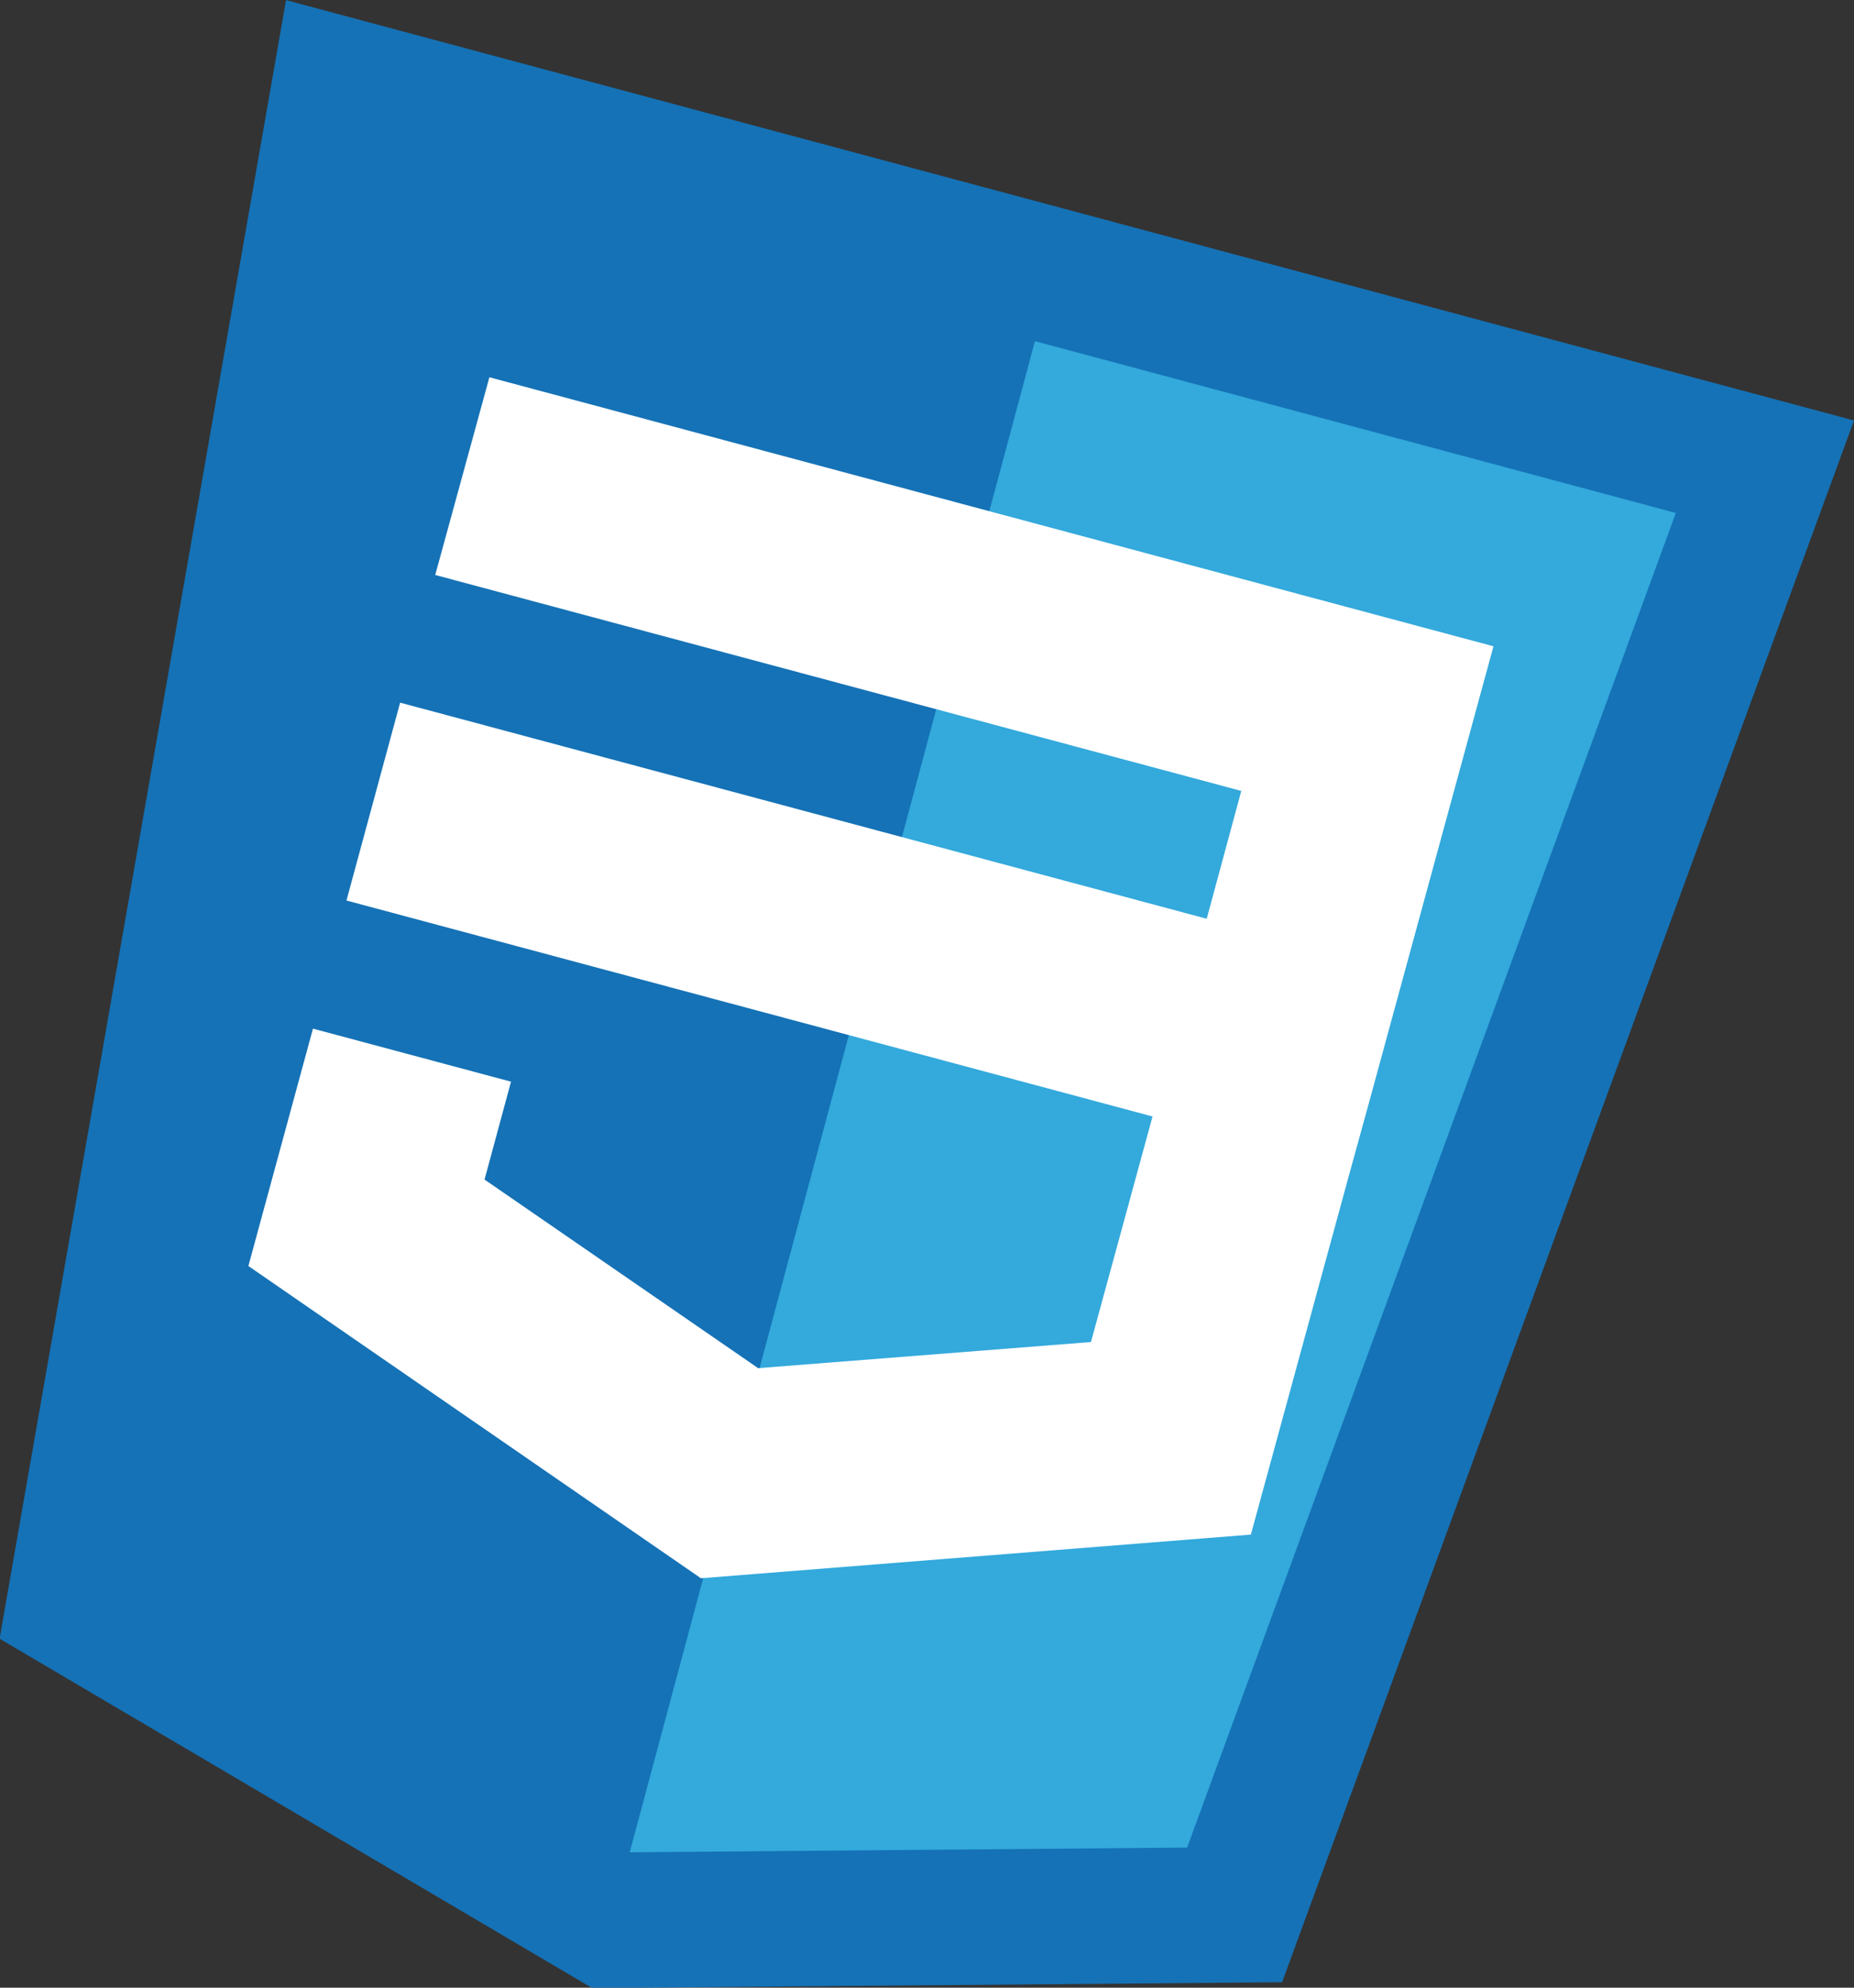 <?xml version="1.0" encoding="UTF-8" standalone="no"?>
<!-- Generator: Adobe Illustrator 16.0.4, SVG Export Plug-In . SVG Version: 6.00 Build 0)  -->

<svg
   xmlns:dc="http://purl.org/dc/elements/1.1/"
   xmlns:cc="http://creativecommons.org/ns#"
   xmlns:rdf="http://www.w3.org/1999/02/22-rdf-syntax-ns#"
   xmlns:svg="http://www.w3.org/2000/svg"
   xmlns="http://www.w3.org/2000/svg"
   xmlns:sodipodi="http://sodipodi.sourceforge.net/DTD/sodipodi-0.dtd"
   xmlns:inkscape="http://www.inkscape.org/namespaces/inkscape"
   version="1.1"
   id="Layer_1"
   x="0px"
   y="0px"
   width="495.239"
   height="531.014"
   viewBox="85.5 210.272 495.239 531.014"
   enable-background="new 85.5 210.272 437.29 491.728"
   xml:space="preserve"
   inkscape:version="0.48.4 r9939"
   sodipodi:docname="css.svg"><rect x="85.5" y="210.272" width="495.239" height="531.014" fill="#333333" stroke="none"/><defs
     id="defs13" /><sodipodi:namedview
     pagecolor="#ffffff"
     bordercolor="#666666"
     borderopacity="1"
     objecttolerance="10"
     gridtolerance="10"
     guidetolerance="10"
     inkscape:pageopacity="0"
     inkscape:pageshadow="2"
     inkscape:window-width="640"
     inkscape:window-height="480"
     id="namedview11"
     showgrid="false"
     fit-margin-top="0"
     fit-margin-left="0"
     fit-margin-right="0"
     fit-margin-bottom="0"
     inkscape:zoom="0.58492704"
     inkscape:cx="220.3466"
     inkscape:cy="305.8024"
     inkscape:window-x="0"
     inkscape:window-y="29"
     inkscape:window-maximized="0"
     inkscape:current-layer="Layer_1" /><title
     id="title3">CSS3 Logo</title><polygon
     points="305.735,702 128.668,652.845 89.21,210.272 522.79,210.272 483.29,652.775 "
     id="polygon5"
     transform="matrix(0.966,0.259,-0.259,0.966,130.185,-15.924)"
     style="fill:#1572b6" /><polygon
     points="306,664.375 449.474,624.599 483.229,246.459 306,246.459 "
     id="polygon7"
     transform="matrix(0.966,0.259,-0.259,0.966,130.185,-15.924)"
     style="fill:#33a9dc" /><path
     d="m 216.227,311.056 -14.472,52.82 215.314,57.693 -9.233,34.149 -215.457,-57.731 -14.33,52.858 215.314,57.693 -16.449,60.258 -88.897,6.98 -73.089,-50.384 7.071,-26.148 -52.899,-14.174 -17.252,63.415 120.882,83.418 146.902,-11.665 26.041,-95.383 5.27,-19.122 33.494,-122.808 -268.21,-71.869 0,0 z"
     id="path9"
     inkscape:connector-curvature="0"
     style="fill:#ffffff" /></svg>